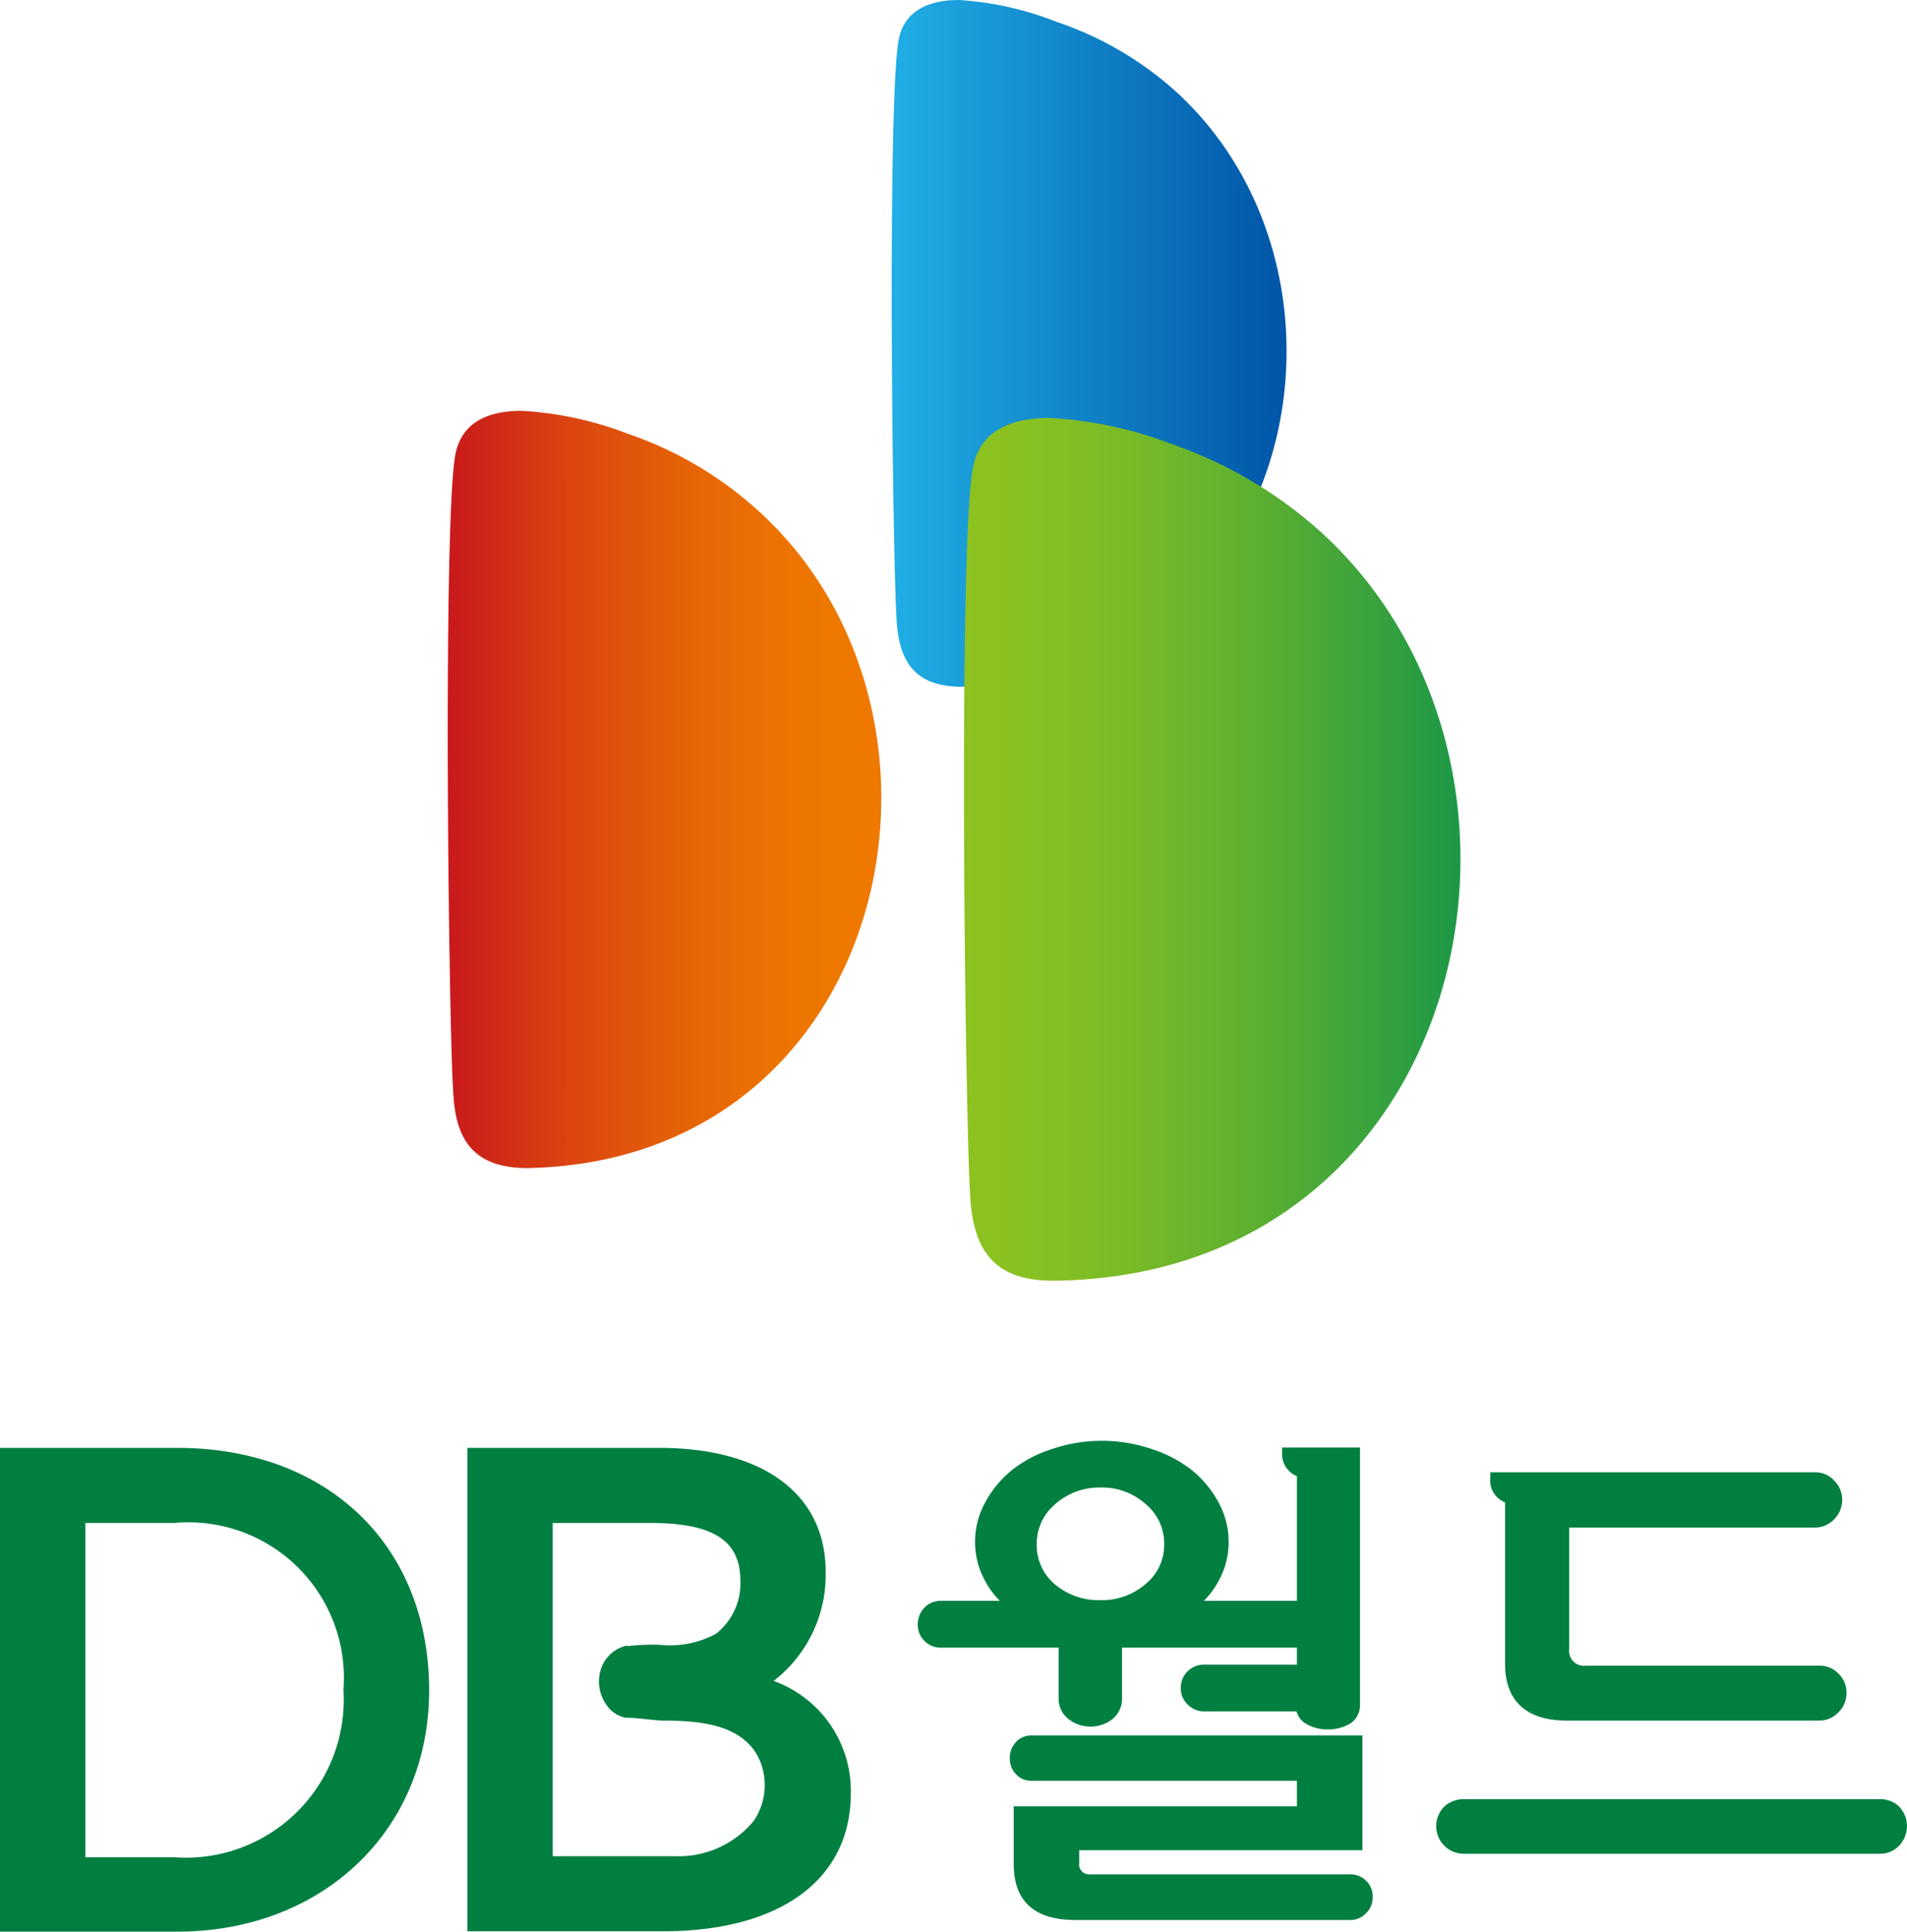 <svg xmlns="http://www.w3.org/2000/svg" xmlns:xlink="http://www.w3.org/1999/xlink" viewBox="0 0 53.86 54.54"><defs><style>.cls-1{fill:url(#linear-gradient);}.cls-2{fill:url(#linear-gradient-2);}.cls-3{fill:url(#linear-gradient-3);}.cls-4{fill:#007f41;}</style><linearGradient id="linear-gradient" x1="-69.92" y1="146.22" x2="-69.69" y2="146.22" gradientTransform="matrix(-55.21, -0.53, -0.53, 55.21, -3757.83, -8086.51)" gradientUnits="userSpaceOnUse"><stop offset="0.1" stop-color="#ee7800"/><stop offset="0.25" stop-color="#ec7202"/><stop offset="0.46" stop-color="#e56207"/><stop offset="0.69" stop-color="#db470f"/><stop offset="0.93" stop-color="#cc211a"/><stop offset="1" stop-color="#c8161d"/></linearGradient><linearGradient id="linear-gradient-2" x1="-87.31" y1="138.84" x2="-87.08" y2="138.84" gradientTransform="matrix(49.41, 0.47, 0.47, -49.41, 4273.93, 6910.96)" gradientUnits="userSpaceOnUse"><stop offset="0" stop-color="#20aee5"/><stop offset="1" stop-color="#0054a7"/></linearGradient><linearGradient id="linear-gradient-3" x1="-84.41" y1="140.9" x2="-84.18" y2="140.9" gradientTransform="matrix(73.02, 0.7, 0.7, -73.02, 6091.57, 10371.39)" gradientUnits="userSpaceOnUse"><stop offset="0" stop-color="#8fc31f"/><stop offset="0.14" stop-color="#89c121"/><stop offset="0.31" stop-color="#79bb27"/><stop offset="0.52" stop-color="#5eb030"/><stop offset="0.73" stop-color="#38a23d"/><stop offset="0.96" stop-color="#08904d"/><stop offset="1" stop-color="#008d50"/></linearGradient></defs><g id="레이어_2" data-name="레이어 2"><g id="Layer_1" data-name="Layer 1"><path class="cls-1" d="M21.48,14.48a10.52,10.52,0,0,0-3.74-2.23,9.89,9.89,0,0,0-3-.65c-.9,0-1.67.28-1.87,1.19-.37,1.72-.2,16.49-.06,18.19.09,1.26.62,2,2.09,2C25.13,32.78,27.83,20.33,21.48,14.48Z"/><path class="cls-2" d="M33.25,2.62a9.6,9.6,0,0,0-3.4-2A9.08,9.08,0,0,0,27.09,0c-.82,0-1.52.27-1.7,1.08-.34,1.56-.18,15-.06,16.53.09,1.13.56,1.8,1.9,1.78C36.56,19.23,39,7.93,33.25,2.62Z"/><path class="cls-3" d="M37.37,15.08a12.25,12.25,0,0,0-4.27-2.54,11.32,11.32,0,0,0-3.47-.74c-1,0-1.92.32-2.14,1.35-.44,2-.23,18.81-.08,20.77.12,1.43.71,2.26,2.39,2.24C41.52,36,44.6,21.76,37.37,15.08Z"/><path class="cls-4" d="M5,40.88H0V54.54H5c4.12,0,7.12-2.87,7.12-6.81,0-4.1-2.87-6.85-7.12-6.85m4.7,6.83a4.46,4.46,0,0,1-4.77,4.73H2.41V43H4.93A4.39,4.39,0,0,1,9.7,47.71Z"/><path class="cls-4" d="M21.85,47.46a3.78,3.78,0,0,0,1.47-3.08c0-2.19-1.76-3.5-4.71-3.5H13.2V54.53h5.51c3.33,0,5.32-1.46,5.32-3.9a3.3,3.3,0,0,0-2.18-3.17m-4.14-1a1,1,0,0,0-.77.79,1.14,1.14,0,0,0,.19.89.84.84,0,0,0,.55.36c.32,0,.66.06,1,.08,1.08,0,2.22.1,2.72,1a1.8,1.8,0,0,1-.11,1.83,2.75,2.75,0,0,1-2.22,1H15.61V43h2.75c1.82,0,2.55.52,2.55,1.63a1.8,1.8,0,0,1-.69,1.5,2.73,2.73,0,0,1-1.59.31A6,6,0,0,0,17.71,46.48Z"/><path class="cls-4" d="M29.9,47.94a.72.72,0,0,0,.27.59,1,1,0,0,0,.64.22,1,1,0,0,0,.62-.22.74.74,0,0,0,.26-.59V46.52h4.94V47H34a.66.66,0,0,0-.46.19.65.65,0,0,0-.19.48.61.61,0,0,0,.19.45.63.63,0,0,0,.46.2h2.62a.57.57,0,0,0,.25.34,1.19,1.19,0,0,0,.63.17,1.22,1.22,0,0,0,.64-.17.61.61,0,0,0,.27-.54V40.87H36.21V41a.68.68,0,0,0,.42.68V45.2H34a2.33,2.33,0,0,0,.42-.57,2.22,2.22,0,0,0,.28-1.1,2.28,2.28,0,0,0-.28-1.1,3,3,0,0,0-.77-.93,3.66,3.66,0,0,0-1.13-.59,4.38,4.38,0,0,0-2.8,0,3.55,3.55,0,0,0-1.13.59,3,3,0,0,0-.77.93,2.28,2.28,0,0,0-.28,1.1,2.22,2.22,0,0,0,.28,1.1,2.33,2.33,0,0,0,.42.57H26.57a.63.63,0,0,0-.47.2.69.69,0,0,0-.18.47.63.63,0,0,0,.18.45.63.63,0,0,0,.47.2H29.9Zm-.11-3.21a1.44,1.44,0,0,1-.51-1.12,1.46,1.46,0,0,1,.51-1.13A1.87,1.87,0,0,1,31.07,42a1.84,1.84,0,0,1,1.29.47,1.44,1.44,0,0,1,.52,1.13,1.42,1.42,0,0,1-.52,1.12,1.88,1.88,0,0,1-1.29.46A1.91,1.91,0,0,1,29.79,44.73Z"/><path class="cls-4" d="M42.51,42.42V47c0,1,.58,1.58,1.73,1.58h7.14a.73.73,0,0,0,.54-.23.74.74,0,0,0,.23-.55.73.73,0,0,0-.23-.55.72.72,0,0,0-.54-.22H44.79a.42.42,0,0,1-.47-.48V43.13h6.93a.75.75,0,0,0,.55-.23.78.78,0,0,0,.23-.55.76.76,0,0,0-.23-.55.71.71,0,0,0-.55-.23H42.09v.16A.67.67,0,0,0,42.51,42.42Z"/><path class="cls-4" d="M53.63,51a.76.76,0,0,0-.55-.2H41.37a.8.8,0,0,0-.57.2.78.78,0,0,0,.57,1.34H53.08a.74.74,0,0,0,.55-.22.8.8,0,0,0,0-1.12Z"/><path class="cls-4" d="M38.16,52.92H30.79a.28.28,0,0,1-.31-.32v-.36h8V49H29.15a.58.58,0,0,0-.45.18.66.66,0,0,0-.18.47.63.63,0,0,0,.18.45.58.58,0,0,0,.45.18h7.48V51h-8v1.62q0,1.59,1.74,1.59h7.75a.59.59,0,0,0,.46-.19.62.62,0,0,0,.19-.46.6.6,0,0,0-.19-.46A.63.63,0,0,0,38.16,52.92Z"/></g></g></svg>